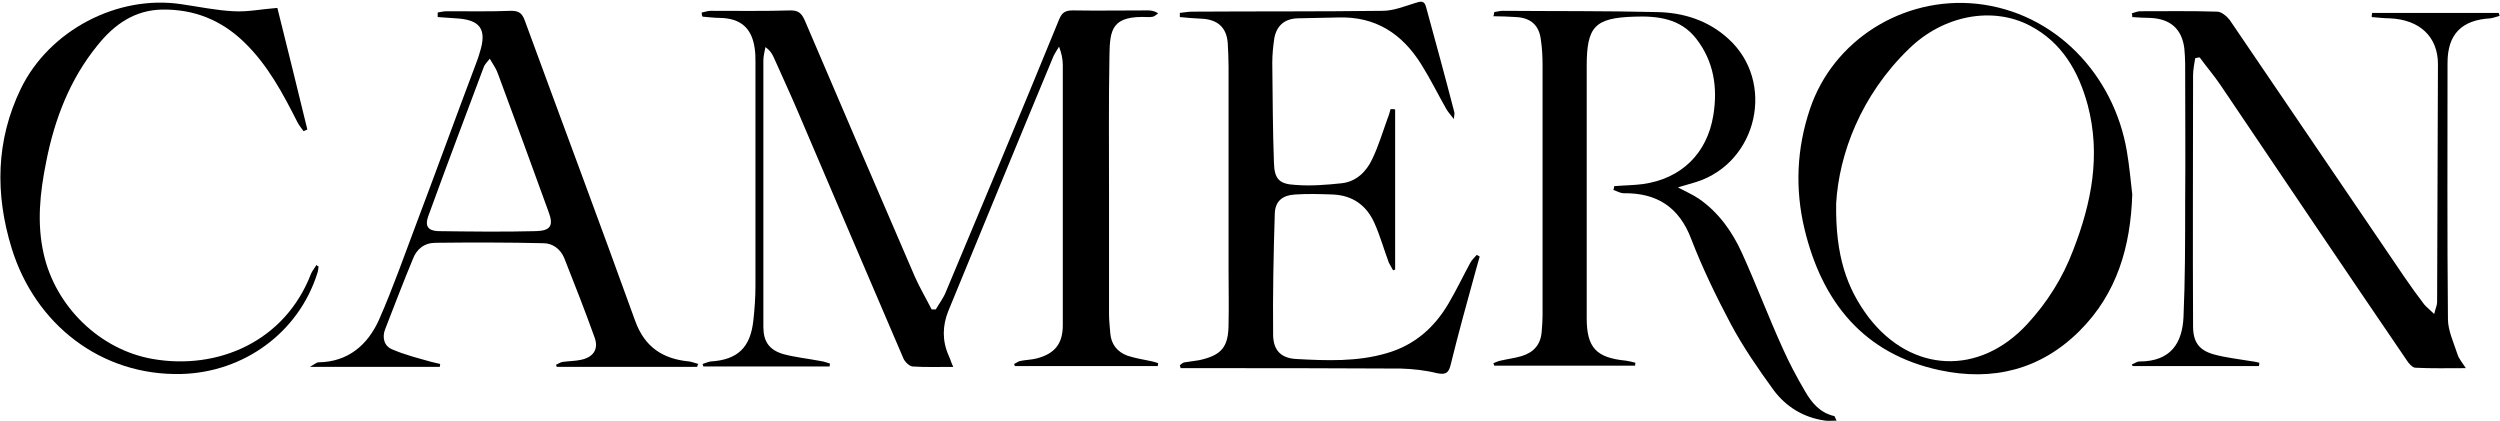 <?xml version="1.0" encoding="utf-8"?>
<!-- Generator: Adobe Illustrator 25.2.0, SVG Export Plug-In . SVG Version: 6.00 Build 0)  -->
<svg version="1.1" id="Layer_1" xmlns="http://www.w3.org/2000/svg" xmlns:xlink="http://www.w3.org/1999/xlink" x="0px" y="0px"
	 viewBox="0 0 600.3 101.1" style="enable-background:new 0 0 600.3 101.1;" xml:space="preserve">
<g>
	<path d="M168.5,3c0.7-0.1,1.4-0.4,2.2-0.4c6.4,0,12.8,0.1,19.2-0.1c1.9,0,2.6,0.8,3.3,2.3c8.8,20.6,17.6,41.1,26.5,61.7
		c1.2,2.7,2.7,5.2,4,7.8c0.3,0,0.6,0,1,0c0.8-1.4,1.9-2.8,2.5-4.4c4.4-10.4,8.7-20.9,13.1-31.3c4.7-11.3,9.4-22.6,14-33.9
		c0.7-1.7,1.5-2.2,3.3-2.2c6,0.1,12,0,18,0c0.8,0,1.6,0.1,2.5,0.7c-0.4,0.3-0.7,0.6-1.2,0.8c-0.4,0.1-0.8,0.1-1.2,0.1
		c-8.7-0.4-9.2,2.9-9.3,9.2c-0.2,11.1-0.1,22.2-0.1,33.2c0,9.7,0,19.3,0,29c0,1.5,0.2,3,0.3,4.5c0.2,2.7,1.7,4.5,4.1,5.4
		c1.8,0.6,3.7,0.9,5.6,1.3c0.6,0.1,1.2,0.3,1.8,0.5c0,0.2-0.1,0.5-0.1,0.7c-11.4,0-22.9,0-34.3,0c-0.1-0.2-0.1-0.3-0.2-0.5
		c0.5-0.2,0.9-0.6,1.4-0.7c1.3-0.3,2.7-0.3,3.9-0.6c4.4-1.1,6.4-3.5,6.4-8c0-20.8,0-41.7,0-62.5c0-1.4-0.3-2.8-0.9-4.4
		c-0.4,0.7-0.9,1.4-1.3,2.2c-8.5,20.4-16.9,40.9-25.3,61.3c-1.4,3.5-1.5,7.1,0.1,10.7c0.4,0.8,0.6,1.7,1.1,2.7
		c-3.5,0-6.7,0.1-9.8-0.1c-0.8-0.1-1.9-1.2-2.2-2c-8.4-19.6-16.8-39.2-25.1-58.7c-1.9-4.5-4-9-6-13.5c-0.4-0.9-0.9-1.7-2-2.5
		c-0.2,1.1-0.5,2.1-0.5,3.2c0,21.3,0,42.7,0,64c0,3.5,1.4,5.5,4.7,6.5c2.9,0.8,6,1.1,9.1,1.7c0.8,0.1,1.5,0.4,2.2,0.6
		c0,0.2-0.1,0.4-0.1,0.7c-10.1,0-20.2,0-30.3,0c-0.1-0.2-0.1-0.4-0.2-0.6c0.6-0.2,1.3-0.5,1.9-0.6c6.5-0.4,9.6-3.3,10.3-9.9
		c0.3-2.7,0.5-5.5,0.5-8.2c0-17.9,0-35.8,0-53.7c0-1.2,0-2.3-0.2-3.5c-0.7-4.8-3.4-7.1-8.3-7.2c-1.4,0-2.8-0.2-4.2-0.3
		C168.5,3.7,168.5,3.3,168.5,3z"/>
	<path d="M358.8,2.9c0.7-0.1,1.4-0.3,2-0.3c12.3,0.1,24.7,0,37,0.3c6.4,0.1,12.4,2,17.2,6.4c11.4,10.3,7.1,29.7-7.7,34.4
		c-1.3,0.4-2.7,0.8-4.4,1.3c1.9,1,3.5,1.7,5,2.7c4.8,3.3,8.1,8,10.4,13.1c3.4,7.5,6.3,15.2,9.7,22.7c1.6,3.6,3.4,7,5.4,10.4
		c1.6,2.8,3.6,5.2,7,6c0.2,0,0.2,0.4,0.6,1.1c-1.1,0-1.9,0.1-2.7,0c-5.2-0.7-9.4-3.3-12.4-7.3c-3.7-5.1-7.3-10.3-10.3-15.9
		c-3.5-6.6-6.8-13.4-9.5-20.4c-2.9-7.7-8.3-11.1-16.2-11c-0.8,0-1.7-0.5-2.5-0.8c0.1-0.3,0.2-0.6,0.2-0.9c2.3-0.2,4.6-0.2,6.9-0.5
		c9.2-1.3,15.4-7.3,16.9-16.5c1.1-6.7,0.1-13-4.1-18.4c-3.8-4.9-9.3-5.5-14.9-5.3C382.9,4.3,381,6.4,381,15.9c0,20.2,0,40.3,0,60.5
		c0,7.1,2.3,9.5,9.4,10.2c0.8,0.1,1.5,0.3,2.3,0.5c0,0.2-0.1,0.5-0.1,0.7c-11.3,0-22.5,0-33.8,0c-0.1-0.2-0.1-0.4-0.2-0.6
		c0.6-0.2,1.1-0.5,1.7-0.6c1.7-0.4,3.4-0.6,5.1-1.1c2.9-0.9,4.6-2.8,4.8-6c0.1-1.2,0.2-2.5,0.2-3.7c0-20.1,0-40.2,0-60.2
		c0-2-0.1-4-0.4-6c-0.4-3.5-2.4-5.3-5.9-5.5c-1.8-0.1-3.6-0.2-5.5-0.2C358.7,3.7,358.7,3.3,358.8,2.9z"/>
	<path d="M512,46.7c-0.4,12.4-3.6,23.7-12.6,32.7c-9.4,9.4-20.9,12.2-33.6,9.5C447.5,85,437.5,72.5,433.3,55
		c-2.3-9.6-1.9-19.3,1.3-28.8c5.6-16.7,22.5-27.1,40-25.3c18.9,2,33,17.1,36.1,35.4C511.3,39.8,511.6,43.2,512,46.7z M440.9,48.8
		c-0.2,12.7,2.6,20.5,7.8,27.4c10.3,13.4,26.6,14.1,38.1,1.6c4.8-5.2,8.5-11.1,11-17.7c4.4-11.3,6.7-22.8,3.5-34.9
		c-2.2-8.1-6.2-15-13.8-19c-9.1-4.8-20.9-2.5-29.1,5.5C446.8,22.9,441.6,37,440.9,48.8z"/>
	<path d="M335,26.3c0,12.8,0,25.6,0,38.4c-0.2,0.1-0.3,0.2-0.5,0.2c-0.3-0.6-0.7-1.2-1-1.8c-1.2-3.2-2.1-6.5-3.5-9.6
		c-1.9-4.2-5.2-6.6-10-6.8c-3-0.1-6-0.2-9,0c-3.1,0.2-4.8,1.6-4.9,4.6c-0.3,9.6-0.5,19.3-0.4,29c0,3.8,1.9,5.7,5.5,5.9
		c7.3,0.4,14.7,0.7,21.8-1.4c6.6-1.9,11.4-6.1,14.8-11.9c1.9-3.2,3.5-6.6,5.3-9.9c0.4-0.7,1-1.2,1.5-1.8c0.2,0.1,0.5,0.3,0.7,0.4
		c-0.3,1.1-0.6,2.2-0.9,3.2c-2.1,7.6-4.2,15.2-6.1,22.9c-0.5,2-1.3,2.3-3.3,1.9c-2.8-0.7-5.7-1-8.6-1.1c-16.7-0.1-33.3-0.1-50-0.1
		c-1,0-1.9,0-2.9,0c-0.1-0.2-0.1-0.4-0.2-0.7c0.4-0.3,0.8-0.7,1.2-0.7c1.1-0.2,2.3-0.3,3.4-0.5c5.5-1.2,7.1-3.2,7.1-8.8
		c0.1-4.2,0-8.5,0-12.7c0-16.3,0-32.7,0-49c0-1.9-0.1-3.8-0.2-5.7c-0.3-3.7-2.4-5.6-6.2-5.8c-1.8-0.1-3.5-0.2-5.3-0.4
		c0-0.3,0-0.7,0-1c1-0.1,2-0.3,3-0.3c15.2-0.1,30.5,0,45.7-0.2c2.6,0,5.3-1.1,7.9-1.9c1.2-0.4,2.1-0.6,2.5,0.9
		c2.3,8.4,4.6,16.8,6.8,25.3c0.1,0.3,0,0.6-0.1,1.7c-0.9-1.2-1.4-1.7-1.8-2.4c-2-3.5-3.8-7.2-6-10.7c-4.6-7.4-11-11.6-20-11.3
		c-3.2,0.1-6.5,0.1-9.7,0.2c-3.1,0.1-5,1.7-5.6,4.7c-0.3,2-0.5,4-0.5,6c0.1,8,0.1,16,0.4,24c0.1,3.9,1.3,5.1,5.1,5.3
		c3.7,0.3,7.5,0,11.2-0.4c3.5-0.4,5.9-2.8,7.3-5.8c1.5-3.1,2.5-6.5,3.7-9.8c0.3-0.7,0.5-1.5,0.7-2.2C334.5,26.2,334.8,26.2,335,26.3
		z"/>
	<path d="M527.1,14c-0.2,1.4-0.5,2.7-0.5,4.1c0,20.1-0.1,40.2,0,60.2c0,3.8,1.4,5.8,5,6.8c2.9,0.8,5.9,1.1,8.8,1.6
		c0.7,0.1,1.4,0.2,2.1,0.4c0,0.3,0,0.5-0.1,0.8c-10.1,0-20.2,0-30.3,0c-0.1-0.1-0.1-0.2-0.2-0.4c0.6-0.2,1.2-0.7,1.8-0.7
		c7.7,0,10.3-4.6,10.6-10.6c0.4-9.1,0.4-18.1,0.4-27.2c0.1-11.2,0-22.5,0-33.7c0-1.2-0.1-2.5-0.2-3.7c-0.6-4.7-3.4-7.1-8.2-7.3
		c-1.4,0-2.8-0.1-4.3-0.2c0-0.3,0-0.6-0.1-0.9c0.7-0.2,1.4-0.5,2-0.5c6.2,0,12.3-0.1,18.5,0.1c1,0,2.3,1.1,3,2
		c14,20.6,28,41.2,42,61.8c1.5,2.2,3.1,4.4,4.7,6.5c0.6,0.7,1.4,1.3,2.4,2.3c0.3-1.3,0.7-2.1,0.7-2.8c0.1-19.1,0.1-38.1,0.2-57.2
		c0-6.5-4.3-10.7-11.6-11c-1.4,0-2.9-0.2-4.3-0.3c0-0.3,0-0.6,0.1-1c10.1,0,20.3,0,30.4,0c0.1,0.2,0.1,0.4,0.2,0.7
		c-0.7,0.2-1.5,0.5-2.2,0.6c-6.9,0.4-10.3,3.8-10.3,10.7c0,20.5-0.1,41,0.1,61.5c0,2.8,1.4,5.7,2.3,8.5c0.3,1,1.1,1.9,2,3.3
		c-4.3,0-8.2,0.1-12.1-0.1c-0.7,0-1.6-1-2.1-1.8c-15-22-29.9-44.1-44.8-66.2c-1.5-2.2-3.3-4.3-4.9-6.5
		C527.7,13.8,527.4,13.9,527.1,14z"/>
	<path d="M167.4,88.1c-11.2,0-22.5,0-33.7,0c-0.1-0.2-0.1-0.3-0.2-0.5c0.5-0.2,1-0.6,1.6-0.7c1.5-0.2,3-0.2,4.4-0.5
		c2.9-0.6,4.3-2.5,3.3-5.3c-2.3-6.4-4.8-12.8-7.3-19.1c-0.9-2.2-2.8-3.6-5-3.6c-8.6-0.2-17.3-0.2-25.9-0.1c-2.7,0-4.6,1.5-5.5,4
		c-2.3,5.5-4.4,11.1-6.6,16.7c-0.8,2-0.3,4.1,1.7,4.9c3,1.3,6.2,2.1,9.4,3c0.7,0.2,1.4,0.3,2.1,0.5c0,0.2-0.1,0.5-0.1,0.7
		c-10.1,0-20.3,0-31.2,0c1.1-0.6,1.6-1.1,2.1-1.1c7.1-0.1,11.8-4.2,14.5-10.2c3.4-7.7,6.2-15.8,9.2-23.7
		c4.8-12.7,9.4-25.4,14.2-38.1c0.3-0.8,0.6-1.6,0.8-2.4c1.8-5.6,0.1-7.9-5.8-8.2c-1.4-0.1-2.9-0.2-4.3-0.3c0-0.4,0-0.7,0-1.1
		c0.7-0.1,1.4-0.3,2.2-0.3c5.2,0,10.3,0.1,15.5-0.1c1.9,0,2.6,0.7,3.2,2.3c8.8,24,17.8,48,26.5,72.1c2.3,6.4,6.7,9.2,13,9.8
		c0.7,0.1,1.4,0.4,2.2,0.6C167.5,87.6,167.5,87.8,167.4,88.1z M117.6,14.1c-0.8,1-1.2,1.4-1.4,1.9c-4.5,12-9,23.9-13.4,36
		c-0.8,2.3,0,3.4,2.4,3.5c7.8,0.1,15.6,0.2,23.5,0c3.5-0.1,4.3-1.3,3-4.7c-4-11-8-22-12.1-33C119.2,16.6,118.5,15.6,117.6,14.1z"/>
	<path d="M76.5,64c-0.1,0.5-0.1,1.1-0.3,1.6c-4.5,14.3-17.7,23.8-32.6,24.2c-19.4,0.5-35.2-12-40.8-30.2c-4-13-3.8-25.9,2.2-38.3
		C11.8,7.3,28.2-1.3,43.5,1c4.2,0.6,8.4,1.5,12.6,1.7c3.3,0.2,6.6-0.5,10.5-0.8c2.3,9.3,4.8,19.2,7.2,29.2c-0.3,0.1-0.6,0.3-0.9,0.4
		c-0.5-0.7-1.1-1.4-1.5-2.2c-3.5-6.9-7.1-13.7-12.8-19.2c-5.5-5.3-12-7.9-19.6-7.8c-6.7,0.1-11.6,3.6-15.6,8.6
		C16.8,19,13.1,28.6,11.1,38.8C9.6,46.2,8.8,53.6,10.5,61c2.8,12.5,13.4,23,26.2,25.2c15.5,2.7,31.7-4.1,38-20.5
		c0.3-0.7,0.9-1.4,1.3-2.1C76.1,63.8,76.3,63.9,76.5,64z"/>
</g>
</svg>
